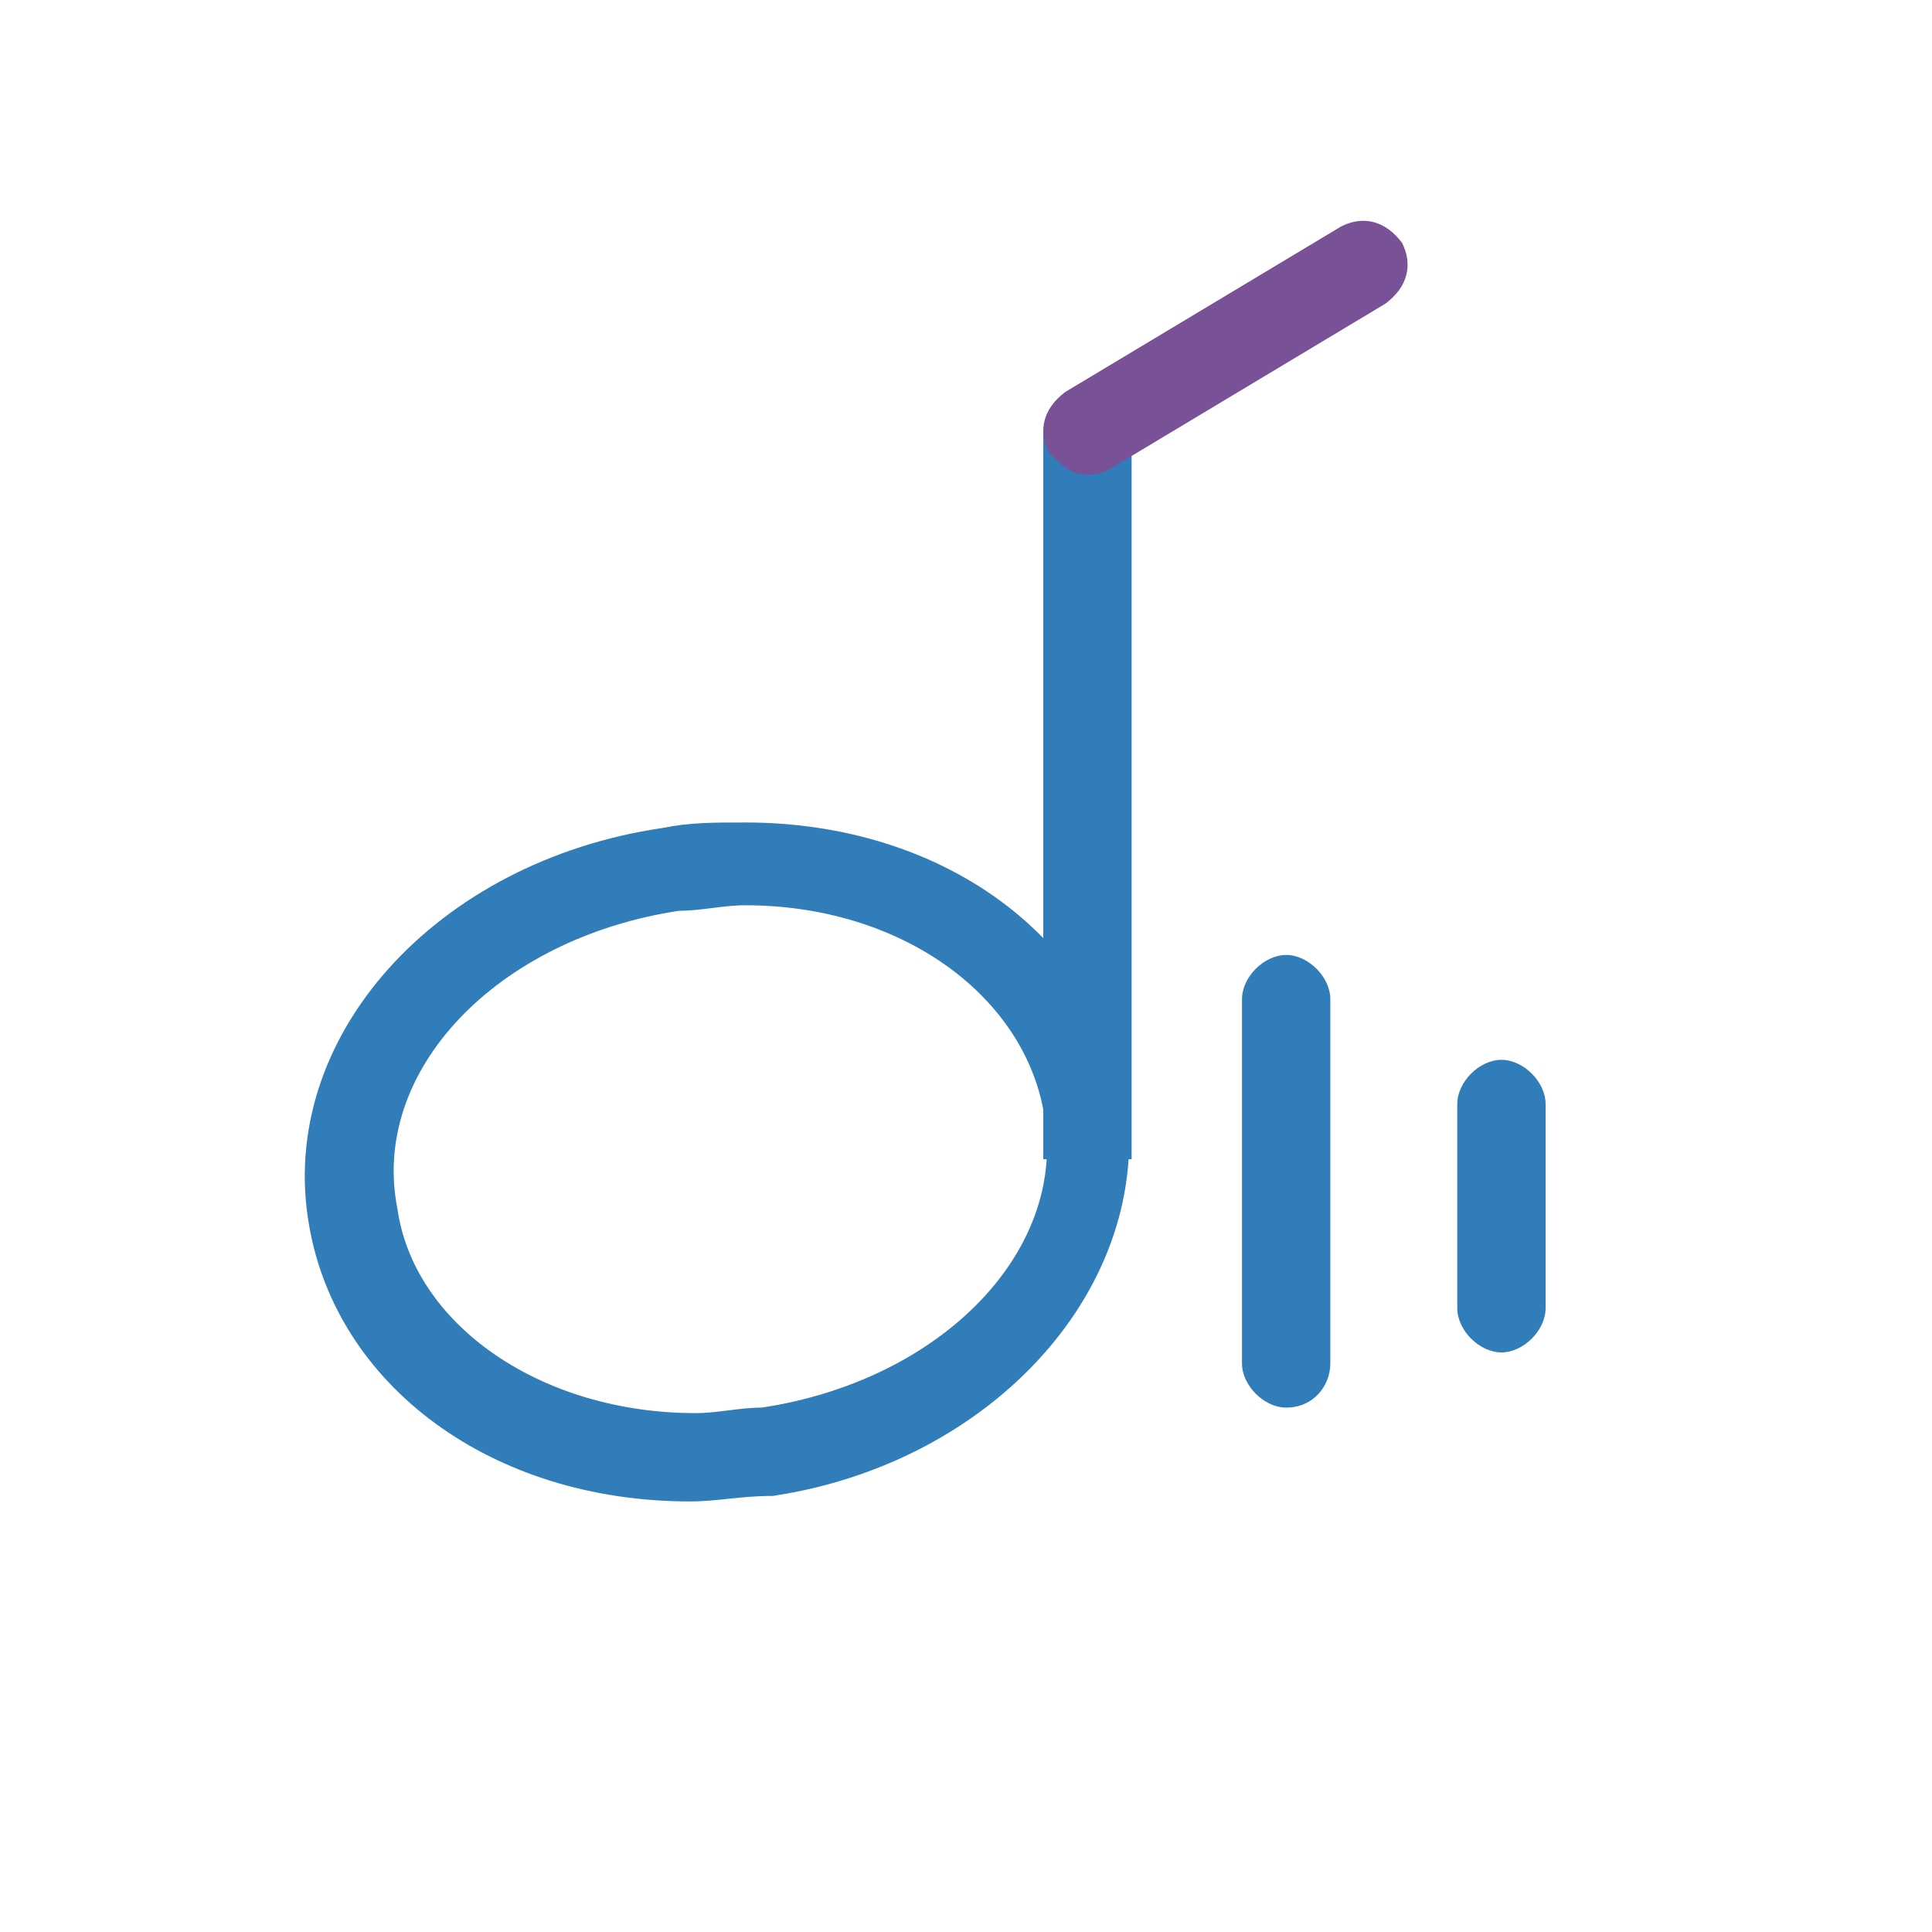 <?xml version="1.0" standalone="no"?><!DOCTYPE svg PUBLIC "-//W3C//DTD SVG 1.1//EN" "http://www.w3.org/Graphics/SVG/1.1/DTD/svg11.dtd"><svg t="1677831060871" class="icon" viewBox="0 0 1024 1024" version="1.1" xmlns="http://www.w3.org/2000/svg" p-id="3035" xmlns:xlink="http://www.w3.org/1999/xlink" width="200" height="200"><path d="M365.714 795.794c-105.326 0-187.246-61.44-201.874-146.286C146.286 550.034 231.131 456.411 351.086 438.857c14.629-2.926 26.331-2.926 43.886-2.926 105.326 0 187.246 61.44 201.874 146.286 14.629 99.474-70.217 193.097-187.246 210.651-17.554 0-29.257 2.926-43.886 2.926z m29.257-315.977c-11.703 0-23.406 2.926-35.109 2.926-96.549 14.629-163.84 84.846-149.211 157.989 8.777 61.44 76.069 108.251 157.989 108.251 11.703 0 23.406-2.926 35.109-2.926 96.549-14.629 163.84-84.846 149.211-157.989-11.703-61.44-76.069-108.251-157.989-108.251z" fill="#317DB9" p-id="3036"></path><path d="M552.96 228.206h46.811V614.4h-46.811z" fill="#317DB9" p-id="3037"></path><path d="M576.366 251.611c-8.777 0-14.629-5.851-20.48-11.703-5.851-11.703-2.926-23.406 8.777-32.183l146.286-87.771c11.703-5.851 23.406-2.926 32.183 8.777 5.851 11.703 2.926 23.406-8.777 32.183l-146.286 87.771c-5.851 2.926-8.777 2.926-11.703 2.926z" fill="#785197" p-id="3038"></path><path d="M681.691 746.057c-11.703 0-23.406-11.703-23.406-23.406v-193.097c0-11.703 11.703-23.406 23.406-23.406s23.406 11.703 23.406 23.406v193.097c0 11.703-8.777 23.406-23.406 23.406zM795.794 716.8c-11.703 0-23.406-11.703-23.406-23.406V585.143c0-11.703 11.703-23.406 23.406-23.406s23.406 11.703 23.406 23.406v108.251c0 11.703-11.703 23.406-23.406 23.406z" fill="#317DB9" p-id="3039"></path></svg>